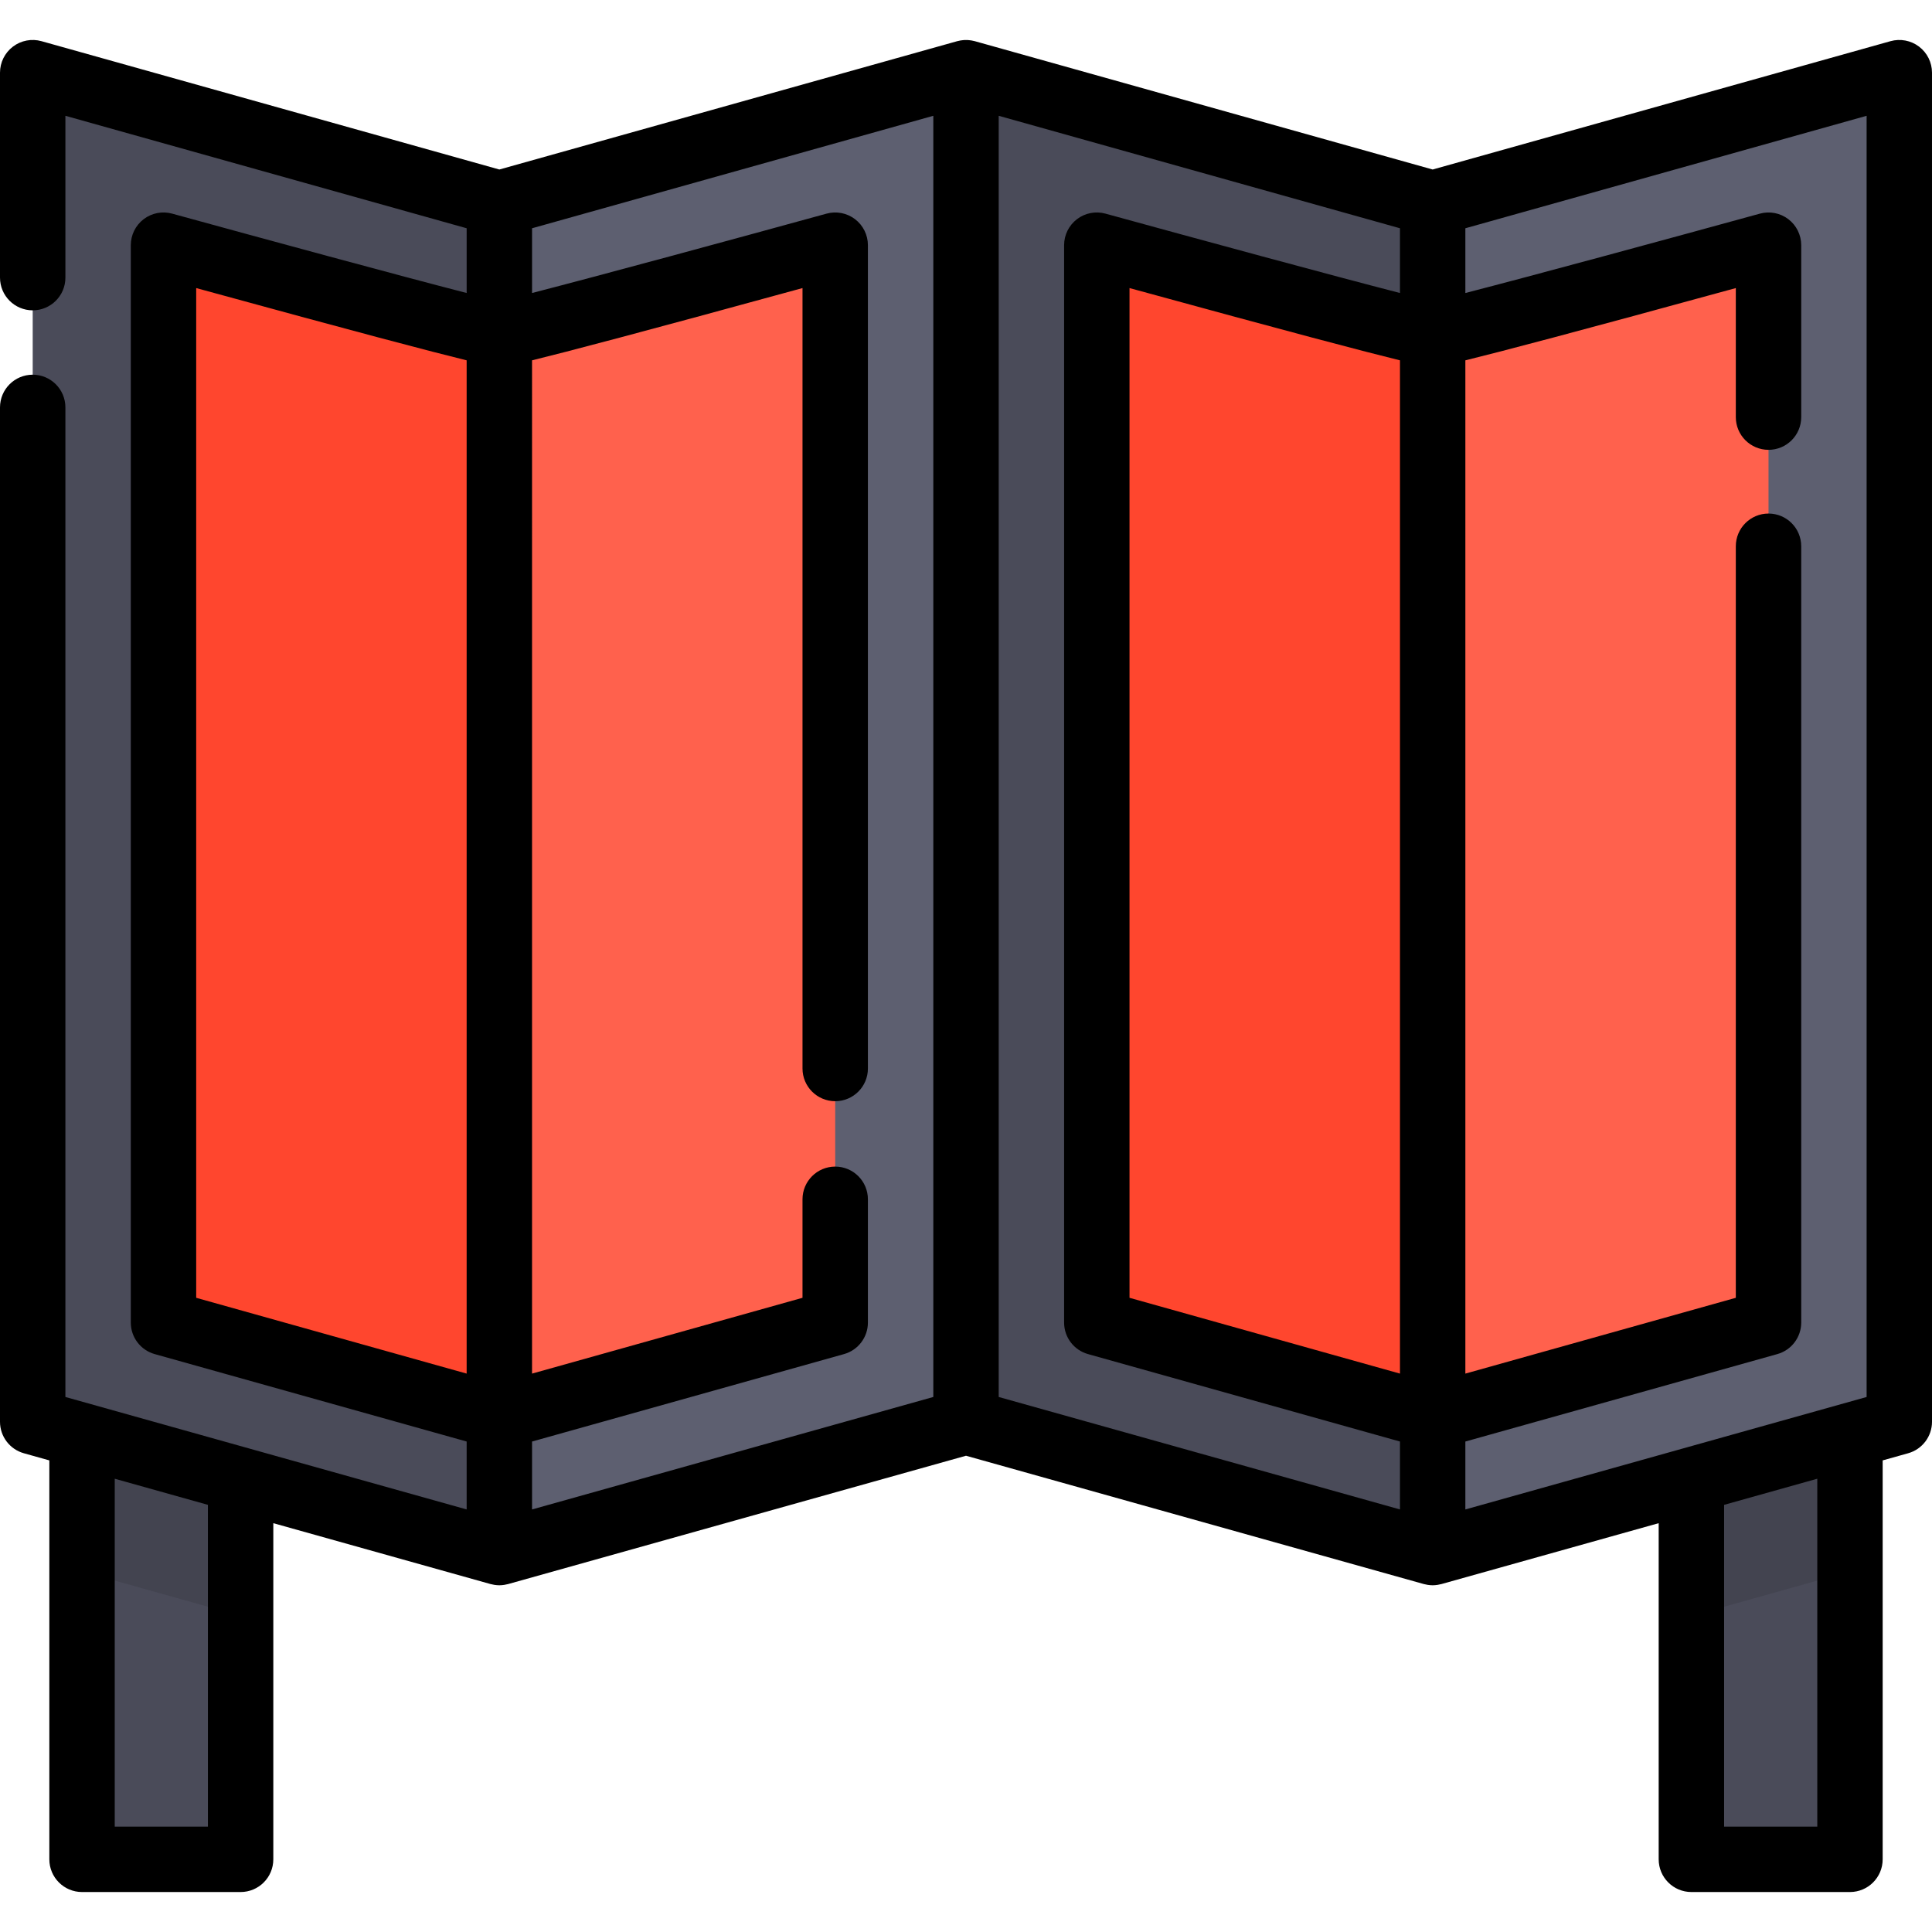 <?xml version="1.0" encoding="iso-8859-1"?>
<!-- Generator: Adobe Illustrator 19.0.0, SVG Export Plug-In . SVG Version: 6.00 Build 0)  -->
<svg xmlns="http://www.w3.org/2000/svg" xmlns:xlink="http://www.w3.org/1999/xlink" version="1.1" id="Layer_1" x="0px" y="0px" viewBox="0 0 511.995 511.995" style="enable-background:new 0 0 511.995 511.995;" xml:space="preserve">
<g>
	<rect x="21.74" y="366" style="fill:#4A4B59;" width="42.023" height="126.738"/>
	<rect x="448.234" y="366" style="fill:#4A4B59;" width="42.023" height="126.738"/>
</g>
<polygon style="opacity:0.1;enable-background:new    ;" points="448.236,428.222 490.26,416.444 490.26,365.995 448.236,365.995   "/>
<g>
	<polygon style="fill:#5D5F70;" points="379.667,53.921 342.131,91.456 342.131,351.942 379.667,411.445 503.334,376.782    503.334,19.258  "/>
	<polygon style="fill:#5D5F70;" points="255.999,19.258 132.333,53.921 94.798,91.456 94.798,351.942 132.333,411.445    255.999,376.782 288.223,331.04 288.223,61.061  "/>
</g>
<polygon style="opacity:0.1;enable-background:new    ;" points="21.74,416.444 63.764,428.222 63.764,365.995 21.74,365.995 "/>
<g>
	<polygon style="fill:#4A4B59;" points="132.333,53.921 8.666,19.258 8.666,376.782 132.333,411.445  "/>
	<polygon style="fill:#4A4B59;" points="379.667,53.921 255.999,19.258 255.999,376.782 379.667,411.445  "/>
</g>
<path style="fill:#FF614D;" d="M132.333,88.583L94.798,119.15v232.79l37.535,23.504l89.004-24.947V64.972  C221.337,64.972,135.481,88.583,132.333,88.583z"/>
<path style="fill:#FF462E;" d="M43.328,64.972v285.526l89.004,24.947V88.583C129.185,88.583,43.328,64.972,43.328,64.972z"/>
<path style="fill:#FF614D;" d="M379.667,88.583l-37.535,30.567v232.79l37.535,23.504l89.004-24.947V64.972  C468.672,64.972,382.815,88.583,379.667,88.583z"/>
<path style="fill:#FF462E;" d="M290.662,64.972v285.526l89.004,24.947V88.583C376.519,88.583,290.662,64.972,290.662,64.972z"/>
<path d="M72.43,492.736v-89.083l57.564,16.134c0.207,0.058,0.418,0.088,0.626,0.131c0.14,0.029,0.277,0.066,0.419,0.087  c0.43,0.065,0.862,0.105,1.292,0.105l0,0l0,0c0.431,0,0.862-0.039,1.292-0.105c0.141-0.021,0.278-0.059,0.418-0.087  c0.209-0.043,0.421-0.073,0.627-0.131l121.328-34.007l121.328,34.007c0.207,0.058,0.418,0.088,0.627,0.131  c0.14,0.029,0.277,0.066,0.419,0.087c0.43,0.065,0.862,0.105,1.292,0.105l0,0l0,0c0.431,0,0.862-0.039,1.292-0.105  c0.141-0.021,0.278-0.059,0.418-0.087c0.209-0.043,0.421-0.073,0.627-0.131l57.564-16.134v89.083c0,4.786,3.88,8.666,8.666,8.666  h42.024c4.786,0,8.666-3.88,8.666-8.666v-105.72l6.748-1.891c3.74-1.049,6.327-4.459,6.327-8.344V19.258  c0-2.712-1.27-5.266-3.429-6.905c-2.159-1.638-4.961-2.171-7.575-1.44L379.667,44.921L258.339,10.914  c-0.117-0.032-0.235-0.049-0.351-0.076c-0.169-0.039-0.335-0.081-0.506-0.11c-0.159-0.028-0.32-0.044-0.481-0.062  c-0.169-0.02-0.337-0.04-0.507-0.051c-0.163-0.009-0.326-0.008-0.489-0.008c-0.168,0-0.335-0.001-0.503,0.008  c-0.168,0.009-0.333,0.03-0.498,0.05c-0.163,0.018-0.325,0.036-0.488,0.064c-0.17,0.03-0.337,0.07-0.506,0.111  c-0.117,0.028-0.233,0.044-0.349,0.076L132.333,44.921L11.004,10.914c-2.611-0.731-5.414-0.2-7.575,1.44  C1.27,13.992,0,16.546,0,19.258v54.316c0,4.786,3.88,8.666,8.666,8.666s8.666-3.88,8.666-8.666V30.686l106.336,29.805v17.157  c-17.43-4.485-53.786-14.361-78.041-21.032c-2.609-0.718-5.4-0.176-7.551,1.463c-2.151,1.641-3.413,4.19-3.413,6.893v285.526  c0,3.886,2.586,7.295,6.327,8.344l82.677,23.173v17.999L17.331,370.21V107.963c0-4.786-3.88-8.666-8.666-8.666S0,103.177,0,107.963  v268.819c0,3.886,2.586,7.295,6.327,8.344l6.748,1.891v105.72c0,4.786,3.88,8.666,8.666,8.666h42.024  C68.55,501.402,72.43,497.522,72.43,492.736z M481.594,484.071h-24.692v-85.275l21.958-6.155l2.736-0.767v92.197H481.594z   M388.333,382.016l82.677-23.173c3.741-1.049,6.327-4.459,6.327-8.344V144.761c0-4.786-3.88-8.666-8.666-8.666  c-4.786,0-8.666,3.88-8.666,8.666v199.167l-71.673,20.089V95.493c9.206-2.254,28.806-7.4,71.673-19.153v34.204  c0,4.786,3.88,8.666,8.666,8.666c4.786,0,8.666-3.88,8.666-8.666v-45.57c0-2.704-1.262-5.253-3.413-6.892  c-2.15-1.638-4.942-2.181-7.551-1.463c-24.256,6.67-60.611,16.547-78.041,21.031V60.492l106.336-29.805V370.21l-106.336,29.805  V382.016z M371.002,364.017l-71.673-20.089V76.339c42.867,11.753,62.467,16.899,71.673,19.153V364.017z M264.665,30.686  l106.336,29.805v17.157c-17.429-4.485-53.786-14.361-78.04-21.032c-2.608-0.718-5.4-0.176-7.551,1.463  c-2.15,1.64-3.413,4.188-3.413,6.892v285.526c0,3.886,2.586,7.295,6.327,8.344l82.677,23.173v17.999l-106.336-29.805V30.686  L264.665,30.686z M140.998,382.016l82.677-23.173c3.741-1.049,6.327-4.459,6.327-8.344v-32.678c0-4.786-3.88-8.666-8.666-8.666  c-4.786,0-8.666,3.88-8.666,8.666v26.107l-71.673,20.089V95.493c9.206-2.254,28.806-7.4,71.673-19.153v206.82  c0,4.786,3.88,8.666,8.666,8.666c4.786,0,8.666-3.88,8.666-8.666V64.972c0-2.704-1.262-5.253-3.413-6.892  c-2.151-1.638-4.943-2.181-7.551-1.463c-24.256,6.67-60.611,16.547-78.041,21.031V60.492l106.336-29.805V370.21l-106.336,29.805  V382.016z M51.994,343.928V76.339c42.867,11.753,62.467,16.899,71.673,19.153v268.524L51.994,343.928z M55.098,484.071H30.406  v-92.196l24.692,6.921V484.071z"/>
<g>
</g>
<g>
</g>
<g>
</g>
<g>
</g>
<g>
</g>
<g>
</g>
<g>
</g>
<g>
</g>
<g>
</g>
<g>
</g>
<g>
</g>
<g>
</g>
<g>
</g>
<g>
</g>
<g>
</g>
</svg>
